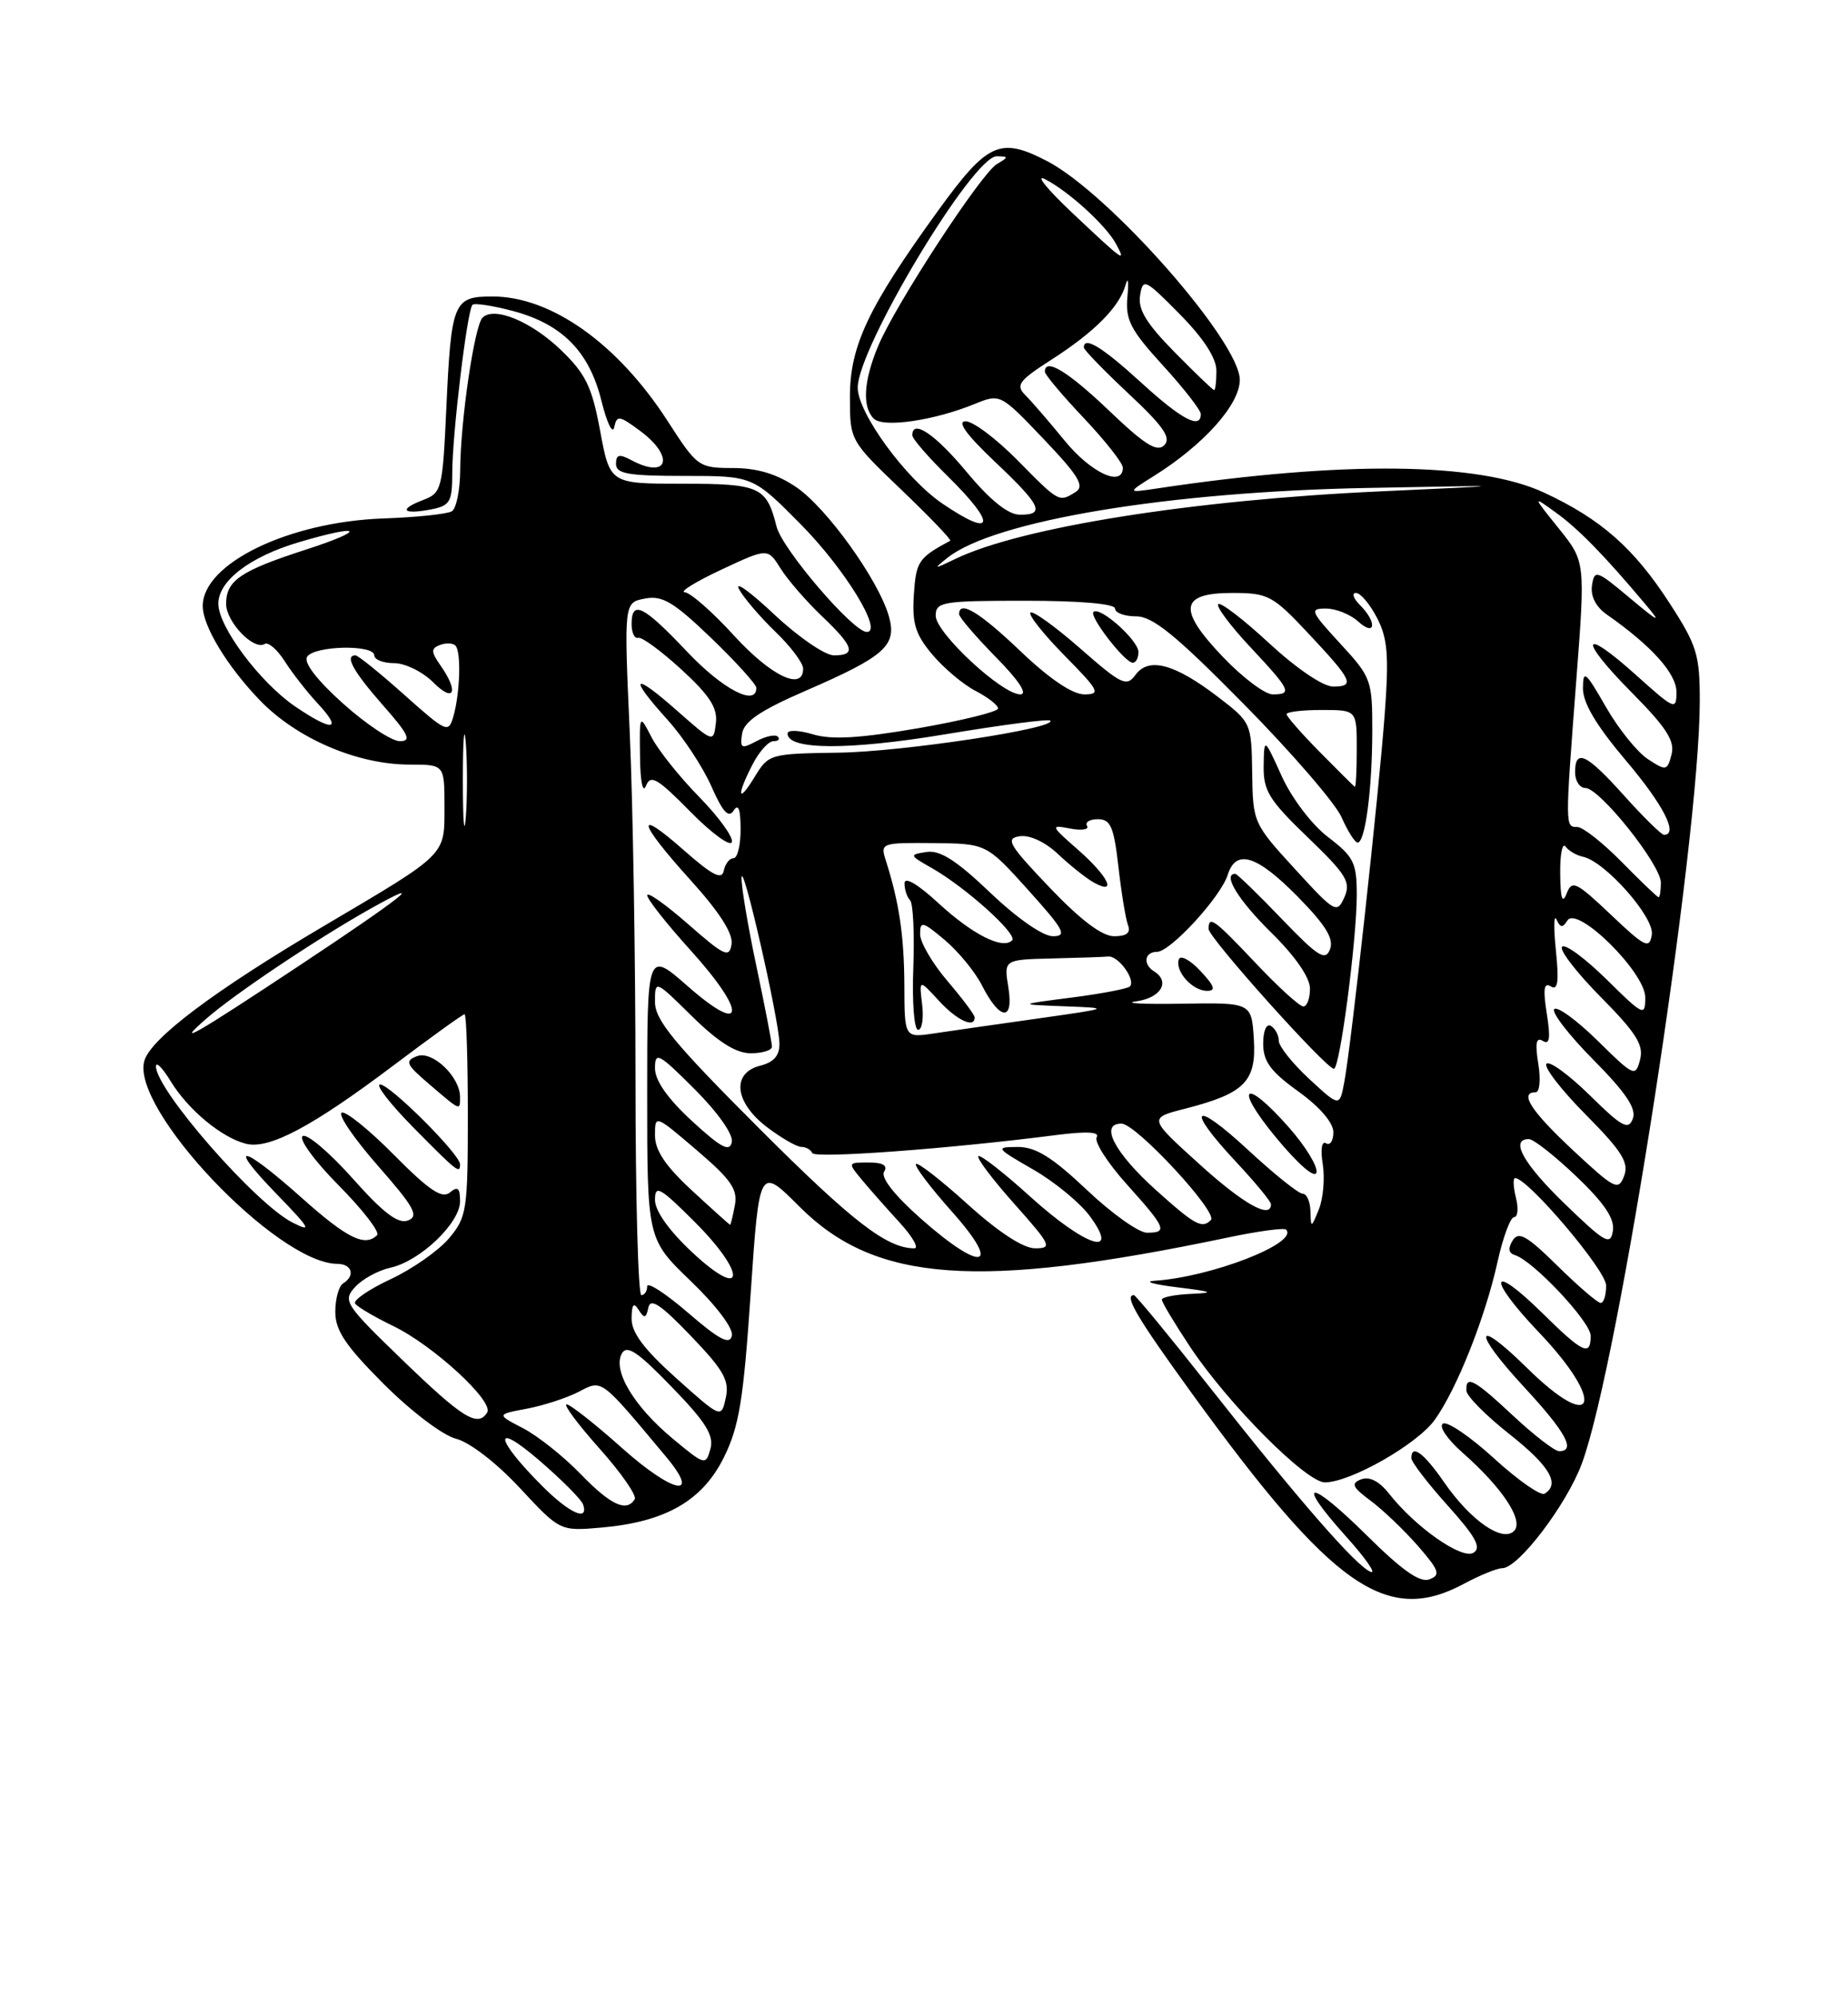 <?xml version="1.0" encoding="UTF-8" standalone="no"?>
<!DOCTYPE svg PUBLIC "-//W3C//DTD SVG 1.1//EN" "http://www.w3.org/Graphics/SVG/1.1/DTD/svg11.dtd" >
<svg xmlns="http://www.w3.org/2000/svg" xmlns:xlink="http://www.w3.org/1999/xlink" version="1.1" viewBox="0 0 237 256">
 <g >
 <path fill="currentColor"
d=" M 187.74 203.00 C 189.79 201.90 192.00 201.00 192.66 201.00 C 194.72 201.00 200.91 192.86 202.87 187.58 C 207.63 174.72 217.96 108.00 217.99 89.91 C 218.00 83.95 217.63 82.73 214.17 77.39 C 209.57 70.27 205.33 66.53 198.00 63.13 C 189.60 59.23 172.21 59.04 148.50 62.59 C 144.50 63.19 144.50 63.19 148.00 61.00 C 154.40 56.99 159.00 51.84 159.00 48.69 C 159.00 43.78 142.23 24.76 134.27 20.64 C 128.24 17.52 126.65 18.25 120.30 27.01 C 111.34 39.38 109.00 44.32 109.00 50.87 C 109.00 56.46 109.00 56.47 115.61 62.79 C 119.25 66.27 122.06 69.20 121.86 69.31 C 117.79 71.50 117.48 71.95 117.20 76.22 C 116.96 79.91 117.39 81.31 119.57 83.90 C 121.04 85.64 123.53 87.74 125.12 88.56 C 126.70 89.38 128.00 90.39 128.00 90.81 C 128.00 91.22 123.39 92.36 117.75 93.34 C 110.25 94.63 106.63 94.84 104.25 94.12 C 102.44 93.58 101.00 93.53 101.00 94.02 C 101.00 96.14 108.83 96.18 121.27 94.11 C 128.42 92.92 134.46 92.13 134.69 92.36 C 135.67 93.34 115.74 96.36 107.55 96.47 C 98.76 96.60 98.56 96.65 96.80 99.55 C 94.61 103.15 94.42 102.02 96.53 97.95 C 97.36 96.33 98.56 95.00 99.19 95.00 C 99.82 95.00 100.07 94.74 99.75 94.42 C 99.43 94.10 98.20 94.36 97.01 95.00 C 95.08 96.03 94.88 95.92 95.17 94.04 C 95.42 92.47 97.52 91.05 103.36 88.52 C 113.52 84.11 115.07 82.73 113.99 78.97 C 112.66 74.33 106.03 65.10 102.13 62.45 C 99.64 60.75 97.15 60.00 94.02 59.99 C 89.60 59.98 89.42 59.85 85.65 54.01 C 79.25 44.07 70.71 38.00 63.15 38.00 C 58.15 38.00 57.87 38.68 57.24 52.32 C 56.76 62.76 56.65 63.18 54.23 64.10 C 51.06 65.31 51.64 65.99 55.25 65.30 C 57.72 64.82 58.00 64.35 58.00 60.61 C 58.00 55.67 59.92 39.75 60.59 39.07 C 60.85 38.82 63.19 39.17 65.78 39.86 C 72.10 41.54 75.57 45.06 77.13 51.37 C 77.83 54.19 78.56 55.72 78.77 54.77 C 79.10 53.20 79.41 53.24 82.07 55.21 C 86.59 58.55 85.69 61.51 80.93 58.96 C 79.41 58.15 79.00 58.26 79.00 59.46 C 79.00 60.73 80.55 61.00 87.78 61.00 C 96.56 61.00 96.56 61.00 102.74 67.25 C 108.36 72.94 113.30 81.00 111.16 81.00 C 109.41 81.00 100.31 70.38 99.59 67.49 C 98.30 62.38 97.47 62.00 87.49 62.00 C 78.23 62.00 78.23 62.00 76.97 55.25 C 75.92 49.57 75.12 47.93 71.96 44.88 C 68.12 41.19 63.37 39.23 61.88 40.72 C 60.84 41.76 59.05 53.97 59.02 60.19 C 59.01 62.77 58.53 65.17 57.95 65.53 C 57.37 65.89 53.43 66.30 49.20 66.45 C 37.03 66.88 26.00 72.22 26.00 77.68 C 26.00 80.24 29.15 85.43 33.33 89.76 C 38.06 94.67 45.83 98.00 52.54 98.00 C 57.00 98.00 57.00 98.00 57.00 103.35 C 57.00 109.74 57.47 109.28 41.38 118.78 C 27.54 126.95 19.45 133.02 18.53 135.91 C 16.60 141.99 35.52 161.95 43.25 161.99 C 45.15 162.00 45.60 163.51 44.00 164.50 C 43.45 164.84 43.00 166.48 43.00 168.15 C 43.00 170.54 44.33 172.51 49.25 177.43 C 52.76 180.93 56.81 183.99 58.49 184.41 C 60.23 184.85 63.67 187.50 66.66 190.71 C 71.82 196.26 71.82 196.26 77.16 195.79 C 85.35 195.07 90.08 192.36 92.84 186.79 C 94.79 182.85 95.35 179.44 96.27 165.79 C 97.38 149.50 97.38 149.50 102.54 154.67 C 112.27 164.40 125.37 165.34 157.50 158.61 C 161.34 157.80 164.68 157.35 164.93 157.60 C 166.63 159.30 155.32 163.70 148.04 164.16 C 146.64 164.25 147.97 164.63 151.00 165.00 C 155.56 165.56 155.86 165.70 152.75 165.84 C 150.69 165.93 149.00 166.26 149.00 166.58 C 149.00 166.90 150.63 169.62 152.62 172.62 C 157.44 179.88 167.51 190.00 169.91 190.00 C 173.18 190.00 181.79 185.10 184.02 181.96 C 186.85 178.00 190.48 168.85 192.05 161.75 C 192.75 158.59 193.71 156.00 194.18 156.00 C 194.65 156.00 194.76 154.88 194.41 153.50 C 194.07 152.12 194.02 151.00 194.31 151.00 C 195.94 151.00 205.96 162.81 205.98 164.75 C 205.99 165.99 205.68 167.00 205.28 167.00 C 204.89 167.00 202.40 164.86 199.75 162.25 C 195.80 158.37 194.76 157.77 193.99 159.00 C 193.37 160.01 193.46 160.62 194.28 160.87 C 196.62 161.58 204.00 169.43 204.00 171.21 C 204.00 173.90 203.02 173.44 197.81 168.31 C 191.01 161.62 190.65 163.74 197.38 170.79 C 206.03 179.86 204.60 183.97 195.81 175.31 C 189.06 168.67 188.78 170.57 195.45 177.77 C 200.81 183.56 202.15 186.00 199.96 186.00 C 199.38 186.00 196.75 183.97 194.10 181.50 C 189.05 176.78 187.96 176.19 188.06 178.25 C 188.09 178.94 190.56 181.43 193.56 183.80 C 198.74 187.89 200.11 190.20 198.09 191.45 C 197.58 191.76 194.67 189.72 191.61 186.93 C 188.56 184.14 185.60 182.13 185.05 182.47 C 184.49 182.82 185.61 184.47 187.53 186.16 C 192.68 190.69 195.48 194.92 194.17 196.23 C 192.67 197.73 188.59 194.88 185.20 189.98 C 182.59 186.21 181.00 185.04 181.00 186.89 C 181.00 187.38 183.10 190.12 185.67 192.98 C 189.26 196.97 190.02 198.37 188.97 199.02 C 187.49 199.93 181.53 195.76 178.12 191.42 C 176.88 189.85 175.62 189.21 174.57 189.61 C 173.21 190.13 173.42 190.60 175.80 192.37 C 177.37 193.54 180.09 196.14 181.84 198.14 C 184.58 201.29 184.79 201.87 183.32 202.43 C 182.11 202.89 179.84 201.30 175.34 196.85 C 167.90 189.47 165.94 189.49 172.57 196.87 C 175.12 199.70 176.56 201.77 175.79 201.47 C 173.95 200.77 166.58 192.31 155.10 177.75 C 150.00 171.29 145.64 166.00 145.42 166.00 C 144.11 166.00 145.81 168.88 152.88 178.63 C 170.91 203.48 177.82 208.32 187.74 203.00 Z  M 69.57 190.50 C 63.48 184.42 63.11 182.01 69.04 187.08 C 71.98 189.60 74.56 192.19 74.78 192.83 C 75.53 195.08 73.04 193.97 69.57 190.50 Z  M 74.45 188.92 C 72.28 186.67 68.96 184.04 67.08 183.06 C 63.67 181.29 63.67 181.29 67.55 180.56 C 69.68 180.16 72.69 179.18 74.22 178.39 C 77.27 176.81 76.93 176.57 85.39 186.68 C 90.00 192.18 86.34 191.46 79.74 185.57 C 76.31 182.51 73.13 180.01 72.67 180.00 C 72.21 180.00 74.11 182.55 76.88 185.66 C 79.66 188.77 81.69 191.69 81.40 192.16 C 80.35 193.86 78.32 192.91 74.45 188.92 Z  M 86.22 184.35 C 81.27 180.22 78.54 175.64 79.75 173.48 C 80.40 172.33 81.78 173.25 86.14 177.76 C 90.53 182.28 91.58 183.97 91.11 185.71 C 90.52 187.86 90.39 187.82 86.22 184.35 Z  M 51.68 174.38 C 44.23 167.19 43.93 166.73 45.53 164.97 C 46.45 163.95 48.50 162.83 50.08 162.48 C 53.87 161.65 59.00 156.76 59.00 153.98 C 59.00 152.26 58.70 152.00 57.69 152.85 C 56.68 153.68 55.02 152.56 50.51 148.01 C 47.29 144.76 44.27 142.33 43.81 142.62 C 43.34 142.91 45.45 145.99 48.50 149.46 C 53.14 154.74 53.76 155.88 52.32 156.43 C 51.06 156.91 49.18 155.49 45.22 151.04 C 42.25 147.71 39.37 145.27 38.82 145.61 C 38.26 145.96 40.33 148.80 43.43 151.93 C 46.52 155.05 48.74 157.92 48.36 158.31 C 46.80 159.86 44.52 158.73 38.66 153.50 C 30.91 146.59 28.96 146.34 35.54 153.11 C 39.79 157.49 40.07 158.00 37.50 156.69 C 32.75 154.27 19.99 139.68 20.00 136.67 C 20.01 136.03 20.86 136.89 21.89 138.59 C 24.12 142.24 28.43 145.82 31.55 146.60 C 34.52 147.35 40.06 144.40 50.54 136.50 C 55.28 132.93 59.35 130.00 59.58 130.00 C 59.81 130.00 60.00 135.82 60.00 142.92 C 60.00 155.12 59.86 156.01 57.59 158.71 C 56.27 160.28 52.91 162.64 50.13 163.94 C 47.35 165.24 45.28 166.65 45.54 167.07 C 45.80 167.49 48.01 168.79 50.45 169.97 C 55.57 172.45 63.36 179.61 62.48 181.04 C 61.28 182.98 59.34 181.78 51.68 174.38 Z  M 59.00 149.23 C 59.00 147.96 50.02 139.00 48.75 139.00 C 48.10 139.00 50.01 141.47 53.00 144.50 C 58.65 150.22 59.00 150.50 59.00 149.23 Z  M 59.00 140.61 C 59.00 138.00 55.44 134.62 53.48 135.37 C 51.87 135.99 52.06 136.41 55.08 138.99 C 59.10 142.43 59.00 142.39 59.00 140.61 Z  M 86.74 176.66 C 82.59 172.94 80.98 170.80 81.00 169.00 C 81.02 167.16 81.26 166.87 81.91 167.90 C 82.64 169.04 82.86 168.98 83.15 167.60 C 83.41 166.32 84.74 167.20 88.58 171.21 C 92.81 175.61 93.57 176.94 93.08 179.16 C 92.50 181.81 92.50 181.81 86.74 176.66 Z  M 88.25 168.27 C 85.36 165.78 83.00 164.25 83.00 164.87 C 83.00 165.49 82.66 166.00 82.25 166.00 C 81.84 166.00 81.50 153.51 81.50 138.25 C 81.50 122.99 81.17 103.01 80.76 93.86 C 80.02 77.23 80.02 77.23 82.71 76.72 C 84.94 76.29 86.38 77.15 91.20 81.77 C 94.39 84.84 97.00 87.72 97.00 88.17 C 97.00 90.61 92.66 88.34 88.09 83.50 C 82.50 77.59 81.00 76.85 81.00 80.00 C 81.00 81.10 81.38 81.89 81.85 81.75 C 82.31 81.61 84.81 83.45 87.41 85.83 C 91.02 89.15 92.05 90.74 91.81 92.68 C 91.50 95.21 91.49 95.20 86.75 91.02 C 81.11 86.05 80.55 86.66 85.61 92.26 C 87.60 94.46 90.12 98.28 91.22 100.76 C 92.69 104.09 93.44 104.91 94.09 103.89 C 94.69 102.95 94.97 103.71 94.98 106.25 C 94.99 108.31 94.58 110.00 94.07 110.00 C 93.56 110.00 93.00 110.72 92.82 111.60 C 92.58 112.82 91.38 112.21 87.75 109.02 C 81.34 103.36 81.75 105.28 88.57 112.82 C 92.26 116.89 94.03 119.66 93.82 121.01 C 93.54 122.83 92.92 122.54 88.25 118.45 C 85.36 115.92 83.00 114.25 83.00 114.75 C 83.00 115.25 85.51 118.43 88.58 121.82 C 95.81 129.81 95.59 132.88 88.25 126.45 C 83.00 121.84 83.00 121.84 83.00 140.34 C 83.00 158.83 83.00 158.83 88.61 164.22 C 91.88 167.36 94.07 170.28 93.86 171.20 C 93.59 172.42 92.25 171.72 88.25 168.27 Z  M 89.67 102.15 C 87.16 99.59 84.41 96.15 83.56 94.50 C 82.01 91.50 82.01 91.50 82.08 97.00 C 82.11 100.17 82.44 101.75 82.84 100.73 C 83.43 99.23 84.29 99.73 88.51 104.01 C 91.24 106.79 93.65 108.55 93.86 107.93 C 94.06 107.31 92.18 104.71 89.67 102.15 Z  M 88.75 160.49 C 85.79 157.72 84.00 155.20 84.00 153.79 C 84.00 151.81 84.63 152.16 89.10 156.62 C 95.85 163.38 95.54 166.84 88.75 160.49 Z  M 118.08 156.18 C 114.72 153.21 112.93 150.92 113.38 150.19 C 113.88 149.38 113.24 149.00 111.40 149.00 C 108.70 149.00 108.70 149.01 110.56 151.25 C 111.59 152.49 113.78 154.96 115.42 156.75 C 117.05 158.54 117.88 160.00 117.26 160.00 C 113.74 160.00 109.29 156.56 97.32 144.59 C 86.46 133.73 84.00 130.75 84.00 128.42 C 84.00 125.58 84.00 125.58 88.78 130.29 C 92.12 133.57 94.39 135.00 96.28 135.00 C 97.78 135.00 99.00 134.62 99.00 134.15 C 99.00 133.69 98.11 129.07 97.02 123.90 C 95.92 118.73 95.06 113.60 95.10 112.50 C 95.19 110.03 99.90 130.64 99.96 133.73 C 99.99 135.29 99.25 136.15 97.50 136.59 C 93.79 137.52 94.19 141.28 98.34 144.45 C 100.18 145.85 102.17 147.00 102.76 147.00 C 103.35 147.00 103.98 147.35 104.17 147.79 C 104.48 148.52 121.81 147.24 135.39 145.49 C 139.36 144.98 141.07 145.07 140.65 145.76 C 140.30 146.33 142.03 149.04 144.50 151.79 C 149.55 157.41 149.80 158.00 147.09 158.00 C 146.04 158.00 142.56 155.53 139.37 152.50 C 134.94 148.32 132.83 147.00 130.52 147.01 C 127.61 147.02 127.68 147.13 132.50 149.90 C 135.25 151.48 138.53 154.18 139.78 155.89 C 143.72 161.26 139.21 159.78 132.13 153.38 C 128.71 150.28 125.71 147.95 125.47 148.19 C 125.23 148.44 127.31 151.19 130.10 154.32 C 134.79 159.59 134.99 160.00 132.75 160.00 C 131.23 160.00 128.06 157.93 124.13 154.38 C 120.71 151.28 117.71 148.95 117.47 149.19 C 117.23 149.44 119.31 152.19 122.10 155.32 C 128.59 162.60 125.96 163.16 118.08 156.18 Z  M 200.75 154.37 C 195.37 149.18 193.59 146.00 196.07 146.00 C 196.67 146.00 199.41 148.16 202.17 150.79 C 205.76 154.22 207.09 156.20 206.85 157.75 C 206.54 159.68 205.89 159.33 200.75 154.37 Z  M 88.75 152.60 C 85.35 149.46 84.00 147.45 84.00 145.53 C 84.00 142.85 84.01 142.86 89.36 147.43 C 93.76 151.19 94.64 152.45 94.24 154.50 C 93.98 155.88 93.71 157.00 93.63 156.99 C 93.56 156.98 91.36 155.01 88.75 152.60 Z  M 148.23 152.52 C 142.90 147.72 140.97 143.98 143.84 144.02 C 145.72 144.05 156.25 155.41 155.29 156.38 C 154.15 157.52 153.25 157.03 148.23 152.52 Z  M 168.06 155.25 C 168.03 154.01 167.58 153.00 167.06 153.00 C 166.54 153.00 163.39 150.48 160.06 147.39 C 153.00 140.86 151.94 141.88 158.50 148.90 C 160.97 151.54 163.00 154.00 163.00 154.35 C 163.00 156.32 159.45 154.32 153.75 149.15 C 147.29 143.30 147.29 143.30 152.00 142.10 C 159.65 140.14 161.15 138.61 160.80 133.16 C 160.50 128.50 160.50 128.50 151.50 128.65 C 146.55 128.73 143.96 128.59 145.75 128.34 C 148.90 127.89 150.12 125.81 148.00 124.50 C 146.54 123.59 146.78 122.00 148.38 122.00 C 150.10 122.00 156.56 114.97 157.46 112.11 C 158.52 108.77 161.19 109.61 166.42 114.92 C 170.02 118.58 171.09 120.32 170.57 121.67 C 169.98 123.22 169.06 122.65 164.35 117.75 C 161.32 114.59 158.64 112.00 158.42 112.00 C 156.74 112.00 158.79 115.36 163.00 119.50 C 166.11 122.56 168.00 125.29 168.00 126.71 C 168.00 127.97 167.62 129.00 167.15 129.00 C 166.67 129.00 163.95 126.53 161.09 123.50 C 155.68 117.78 155.00 117.29 155.00 119.07 C 155.00 120.19 170.06 136.98 171.07 136.99 C 171.83 137.00 174.00 120.48 174.00 114.69 C 174.00 110.58 173.62 109.81 170.34 107.31 C 168.25 105.72 165.69 102.35 164.39 99.51 C 162.12 94.50 162.12 94.50 162.06 98.17 C 162.01 101.35 162.75 102.55 167.70 107.31 C 172.69 112.11 173.28 113.06 172.41 115.01 C 171.46 117.14 171.19 116.98 166.05 111.36 C 160.75 105.58 160.67 105.41 160.59 99.06 C 160.50 92.67 160.46 92.58 156.17 89.30 C 150.63 85.07 147.32 84.19 145.63 86.49 C 144.48 88.07 143.85 87.77 138.52 83.10 C 135.31 80.29 132.44 78.23 132.15 78.52 C 131.86 78.81 133.83 81.29 136.52 84.02 C 140.98 88.55 141.21 89.00 139.05 89.00 C 137.54 89.00 134.58 87.00 130.91 83.50 C 125.63 78.46 123.00 76.87 123.00 78.72 C 123.00 79.11 125.12 81.58 127.71 84.22 C 130.68 87.23 131.84 89.00 130.85 89.00 C 128.49 89.00 120.00 81.11 120.00 78.92 C 120.00 77.14 120.84 77.00 131.50 77.00 C 138.50 77.00 143.00 77.39 143.00 78.00 C 143.00 78.55 144.22 79.00 145.71 79.00 C 147.84 79.00 150.80 81.41 159.52 90.25 C 165.63 96.44 171.26 102.96 172.05 104.75 C 172.84 106.54 173.77 108.00 174.11 108.00 C 175.08 108.00 175.98 101.20 175.99 93.73 C 176.00 87.18 175.87 86.81 171.87 82.48 C 168.06 78.34 167.92 78.00 170.04 78.00 C 171.31 78.00 173.17 78.74 174.17 79.65 C 176.40 81.67 176.63 79.78 174.43 77.57 C 173.56 76.71 173.33 76.00 173.90 76.00 C 174.48 76.00 175.69 77.44 176.60 79.20 C 177.96 81.81 178.14 84.05 177.59 91.45 C 176.83 101.77 173.30 133.90 172.40 138.70 C 171.80 141.89 171.80 141.89 167.90 138.29 C 165.75 136.30 164.00 134.10 164.00 133.40 C 164.00 132.69 163.55 131.84 163.00 131.50 C 162.42 131.14 162.00 132.10 162.00 133.77 C 162.00 136.05 162.95 137.34 166.50 139.89 C 169.25 141.87 171.00 143.90 171.00 145.12 C 171.00 146.22 170.58 146.86 170.06 146.54 C 169.51 146.20 169.33 147.31 169.64 149.23 C 169.92 151.03 169.70 153.62 169.14 155.00 C 168.16 157.43 168.12 157.43 168.06 155.25 Z  M 165.33 144.54 C 159.57 137.99 158.11 139.12 163.67 145.83 C 166.53 149.28 168.64 151.10 168.83 150.28 C 169.02 149.52 167.44 146.94 165.33 144.54 Z  M 153.94 124.44 C 152.62 123.03 151.38 122.37 151.18 122.97 C 150.67 124.49 152.92 127.00 154.80 127.00 C 155.98 127.00 155.77 126.39 153.94 124.44 Z  M 146.00 83.57 C 146.00 82.07 141.03 77.64 140.23 78.44 C 139.67 79.00 144.19 84.87 145.25 84.94 C 145.66 84.98 146.00 84.36 146.00 83.57 Z  M 201.75 147.45 C 196.34 142.40 194.79 140.00 196.94 140.00 C 197.46 140.00 197.61 138.37 197.28 136.34 C 196.85 133.68 197.01 132.89 197.87 133.42 C 198.74 133.96 198.87 133.05 198.37 129.92 C 197.87 126.76 198.00 125.88 198.89 126.43 C 199.79 126.99 199.95 125.84 199.54 121.84 C 199.24 118.90 199.27 117.11 199.62 117.86 C 200.10 118.92 200.41 118.95 201.01 117.99 C 202.24 115.99 211.00 124.63 211.00 127.84 C 211.00 130.31 210.78 130.21 206.02 125.52 C 203.29 122.83 200.72 120.94 200.33 121.34 C 199.94 121.73 202.16 124.63 205.28 127.78 C 209.86 132.41 210.83 133.95 210.33 135.83 C 209.75 138.07 209.54 137.97 204.89 133.39 C 202.22 130.77 199.72 128.94 199.33 129.34 C 198.94 129.73 201.19 132.66 204.35 135.84 C 208.55 140.09 209.90 142.11 209.40 143.40 C 208.83 144.89 208.00 144.44 203.89 140.39 C 201.22 137.77 198.72 135.94 198.33 136.34 C 197.94 136.73 200.19 139.66 203.34 142.84 C 208.02 147.56 208.93 149.02 208.29 150.72 C 207.55 152.66 207.10 152.43 201.75 147.45 Z  M 88.75 143.69 C 85.62 140.81 84.00 138.50 84.00 136.92 C 84.00 134.74 84.47 134.99 89.10 139.62 C 92.09 142.62 94.06 145.41 93.85 146.39 C 93.58 147.70 92.47 147.11 88.75 143.69 Z  M 26.50 130.53 C 30.15 127.35 40.69 120.30 47.50 116.48 C 55.17 112.18 51.75 114.91 38.50 123.69 C 24.73 132.81 22.28 134.20 26.50 130.53 Z  M 115.98 126.26 C 115.95 119.93 115.31 115.62 113.59 110.25 C 112.89 108.06 113.05 108.00 119.68 108.06 C 126.50 108.13 126.50 108.13 131.85 114.06 C 136.47 119.19 136.91 120.00 135.03 120.00 C 133.75 120.00 130.43 117.69 127.00 114.42 C 122.67 110.29 120.55 108.93 118.83 109.20 C 116.57 109.55 116.59 109.61 119.50 111.26 C 123.86 113.74 130.56 119.77 129.80 120.53 C 128.59 121.74 124.73 119.79 120.35 115.76 C 117.70 113.31 116.00 112.32 116.00 113.21 C 116.00 114.01 116.32 114.99 116.71 115.38 C 117.11 115.77 117.29 119.67 117.13 124.05 C 116.96 128.42 117.24 132.00 117.74 132.00 C 118.24 132.00 118.48 130.54 118.26 128.75 C 117.87 125.50 117.87 125.50 120.39 128.25 C 122.70 130.77 125.00 131.85 125.00 130.41 C 125.00 130.08 123.42 127.98 121.50 125.73 C 119.58 123.48 118.00 120.78 118.00 119.73 C 118.00 118.01 118.31 118.09 121.16 120.48 C 122.90 121.95 125.04 124.55 125.91 126.26 C 128.23 130.82 130.03 130.98 129.32 126.57 C 128.74 123.00 128.74 123.00 134.87 122.85 C 138.24 122.77 141.51 122.66 142.14 122.60 C 143.44 122.49 145.70 125.63 144.90 126.44 C 144.60 126.73 141.24 127.37 137.43 127.86 C 130.50 128.75 130.50 128.75 136.50 128.98 C 142.50 129.21 142.50 129.21 133.00 130.56 C 127.78 131.30 121.81 132.15 119.75 132.46 C 116.00 133.02 116.00 133.02 115.98 126.26 Z  M 206.59 117.24 C 202.11 113.00 201.60 112.76 200.91 114.54 C 200.37 115.92 200.12 115.16 200.09 112.00 C 200.06 109.53 200.36 107.95 200.77 108.50 C 201.17 109.05 202.18 109.64 203.00 109.81 C 205.83 110.39 212.20 117.59 211.84 119.80 C 211.54 121.68 210.98 121.41 206.59 117.24 Z  M 134.60 113.75 C 129.34 108.24 128.90 107.46 130.79 107.18 C 132.07 107.00 134.07 107.93 135.72 109.50 C 137.25 110.94 139.29 112.56 140.25 113.10 C 143.33 114.81 142.17 112.36 138.29 108.95 C 134.70 105.80 134.66 105.70 137.26 106.20 C 138.73 106.48 139.70 106.33 139.41 105.86 C 139.12 105.38 139.75 105.00 140.81 105.00 C 142.43 105.00 142.85 105.98 143.43 111.07 C 143.81 114.40 144.36 117.78 144.66 118.57 C 145.04 119.56 144.50 120.00 142.88 120.00 C 141.33 120.00 138.58 117.92 134.60 113.75 Z  M 208.00 110.50 C 205.57 108.03 203.00 106.00 202.29 106.00 C 200.71 106.00 200.71 106.08 202.15 87.24 C 203.32 71.98 203.32 71.98 199.92 67.75 C 196.52 63.52 196.52 63.52 199.51 65.68 C 202.39 67.74 205.75 71.18 211.02 77.45 C 213.13 79.95 212.82 79.83 209.00 76.63 C 204.75 73.07 204.48 72.98 204.17 75.03 C 203.96 76.40 204.65 77.77 206.06 78.76 C 211.81 82.78 215.00 86.33 215.00 88.70 C 215.00 91.07 214.77 90.97 209.86 86.56 C 202.77 80.19 202.35 81.78 209.28 88.78 C 213.72 93.26 214.82 94.98 214.37 96.70 C 213.82 98.81 213.68 98.83 211.32 97.29 C 209.97 96.40 207.54 93.39 205.94 90.59 C 203.32 86.03 203.02 85.79 203.01 88.24 C 203.00 90.11 204.74 93.02 208.50 97.46 C 213.31 103.13 215.30 107.00 213.40 107.00 C 213.07 107.00 210.78 104.75 208.31 102.00 C 203.44 96.58 202.00 95.90 202.00 99.00 C 202.00 100.10 202.60 101.00 203.32 101.00 C 205.15 101.00 213.00 110.84 213.00 113.13 C 213.00 114.16 212.87 115.00 212.71 115.00 C 212.55 115.00 210.43 112.97 208.00 110.50 Z  M 59.36 100.00 C 59.36 94.78 59.53 92.64 59.74 95.25 C 59.94 97.86 59.94 102.14 59.74 104.75 C 59.53 107.36 59.36 105.22 59.36 100.00 Z  M 169.25 96.38 C 166.91 94.01 165.00 91.83 165.00 91.54 C 165.00 91.24 167.03 91.00 169.50 91.00 C 174.00 91.00 174.00 91.00 174.00 96.00 C 174.00 98.75 173.89 100.93 173.75 100.85 C 173.61 100.76 171.59 98.75 169.25 96.38 Z  M 44.01 90.19 C 40.68 87.21 38.92 84.93 39.38 84.19 C 40.27 82.75 48.00 82.58 48.00 84.00 C 48.00 84.55 49.15 85.00 50.55 85.00 C 51.95 85.00 54.20 86.10 55.55 87.45 C 58.23 90.14 58.88 88.71 56.51 85.32 C 55.26 83.54 55.25 83.12 56.42 82.67 C 57.18 82.38 58.07 82.41 58.40 82.74 C 59.16 83.49 59.01 88.77 58.15 91.80 C 57.52 94.01 57.29 93.90 51.84 89.05 C 48.73 86.27 45.91 84.00 45.59 84.00 C 44.16 84.00 45.29 86.04 49.08 90.36 C 52.42 94.14 52.82 95.00 51.28 95.00 C 50.23 95.00 46.97 92.84 44.01 90.19 Z  M 37.85 90.55 C 33.35 87.48 28.00 80.34 28.00 77.38 C 28.00 74.45 32.05 71.36 38.32 69.50 C 46.44 67.09 47.19 67.87 39.22 70.45 C 30.83 73.16 29.00 74.41 29.00 77.40 C 29.00 79.71 32.54 83.40 33.94 82.54 C 34.40 82.25 35.56 83.25 36.52 84.76 C 37.48 86.27 39.41 88.74 40.82 90.25 C 43.99 93.66 42.63 93.80 37.85 90.55 Z  M 156.88 84.25 C 151.00 78.11 151.29 76.00 158.03 76.00 C 162.62 76.00 163.22 76.32 167.71 81.10 C 173.46 87.22 173.83 88.00 170.97 88.00 C 169.68 88.00 166.27 85.68 162.77 82.45 C 159.47 79.39 156.53 77.14 156.23 77.43 C 155.94 77.73 157.79 80.21 160.35 82.94 C 165.53 88.48 165.78 89.00 163.21 89.00 C 162.23 89.00 159.38 86.86 156.88 84.25 Z  M 94.17 81.50 C 91.41 78.47 88.55 75.96 87.82 75.91 C 87.10 75.87 89.19 74.57 92.48 73.03 C 98.46 70.23 98.46 70.23 100.11 72.87 C 101.01 74.31 103.39 77.05 105.38 78.95 C 109.52 82.88 109.86 84.00 106.94 84.00 C 105.81 84.00 102.37 81.64 99.29 78.75 C 96.22 75.86 94.19 74.40 94.77 75.50 C 95.36 76.60 97.45 79.05 99.42 80.95 C 101.39 82.84 103.00 84.98 103.00 85.70 C 103.00 88.62 98.90 86.67 94.17 81.50 Z  M 121.50 71.50 C 127.49 66.73 149.91 63.01 175.50 62.54 C 194.50 62.18 194.50 62.18 177.00 62.98 C 152.98 64.08 130.95 67.58 122.54 71.63 C 119.72 72.99 119.65 72.98 121.50 71.50 Z  M 120.85 64.54 C 116.15 61.35 110.00 52.93 110.00 49.69 C 110.00 44.57 124.79 19.97 127.84 20.03 C 129.37 20.06 129.37 20.13 127.86 21.02 C 125.84 22.20 114.82 39.07 112.61 44.37 C 110.75 48.85 110.55 52.15 112.06 53.66 C 113.26 54.86 119.79 53.91 125.02 51.77 C 128.27 50.45 128.30 50.46 133.85 56.28 C 138.32 60.97 139.13 62.30 137.96 63.05 C 135.81 64.40 135.84 64.42 130.50 59.00 C 127.79 56.25 124.80 54.00 123.85 54.00 C 122.69 54.00 123.92 55.70 127.56 59.15 C 133.55 64.81 134.11 66.01 130.75 65.97 C 129.27 65.95 126.97 64.10 124.00 60.53 C 119.94 55.65 117.00 53.66 117.00 55.79 C 117.00 56.23 119.03 58.57 121.50 61.00 C 127.88 67.26 127.54 69.09 120.85 64.54 Z  M 136.57 56.52 C 134.56 54.06 132.26 51.40 131.47 50.62 C 130.23 49.37 130.67 48.78 134.83 46.11 C 140.38 42.55 143.57 39.33 144.36 36.50 C 144.67 35.40 144.77 36.08 144.59 38.00 C 144.31 41.00 144.96 42.26 149.13 46.83 C 151.81 49.76 154.00 52.57 154.00 53.08 C 154.00 55.08 151.53 53.77 146.31 49.00 C 141.36 44.48 139.00 43.04 139.00 44.54 C 139.00 44.84 141.59 47.51 144.75 50.47 C 149.21 54.64 150.23 56.12 149.32 57.06 C 148.39 58.00 146.82 57.02 142.23 52.63 C 136.92 47.57 134.00 45.81 134.00 47.65 C 134.00 48.01 136.25 50.69 139.00 53.59 C 141.75 56.50 144.00 59.36 144.00 59.94 C 144.00 62.50 139.94 60.63 136.57 56.52 Z  M 150.63 45.13 C 147.04 41.49 145.92 39.66 146.21 37.88 C 146.57 35.62 146.83 35.74 151.30 40.27 C 154.36 43.37 156.00 45.90 156.00 47.52 C 156.00 48.88 155.87 50.00 155.71 50.00 C 155.55 50.00 153.27 47.81 150.63 45.13 Z  M 137.55 27.32 C 134.28 24.24 132.70 22.29 134.05 22.98 C 137.06 24.53 141.84 28.89 143.12 31.25 C 144.49 33.78 144.13 33.52 137.55 27.32 Z "/>
</g>
</svg>